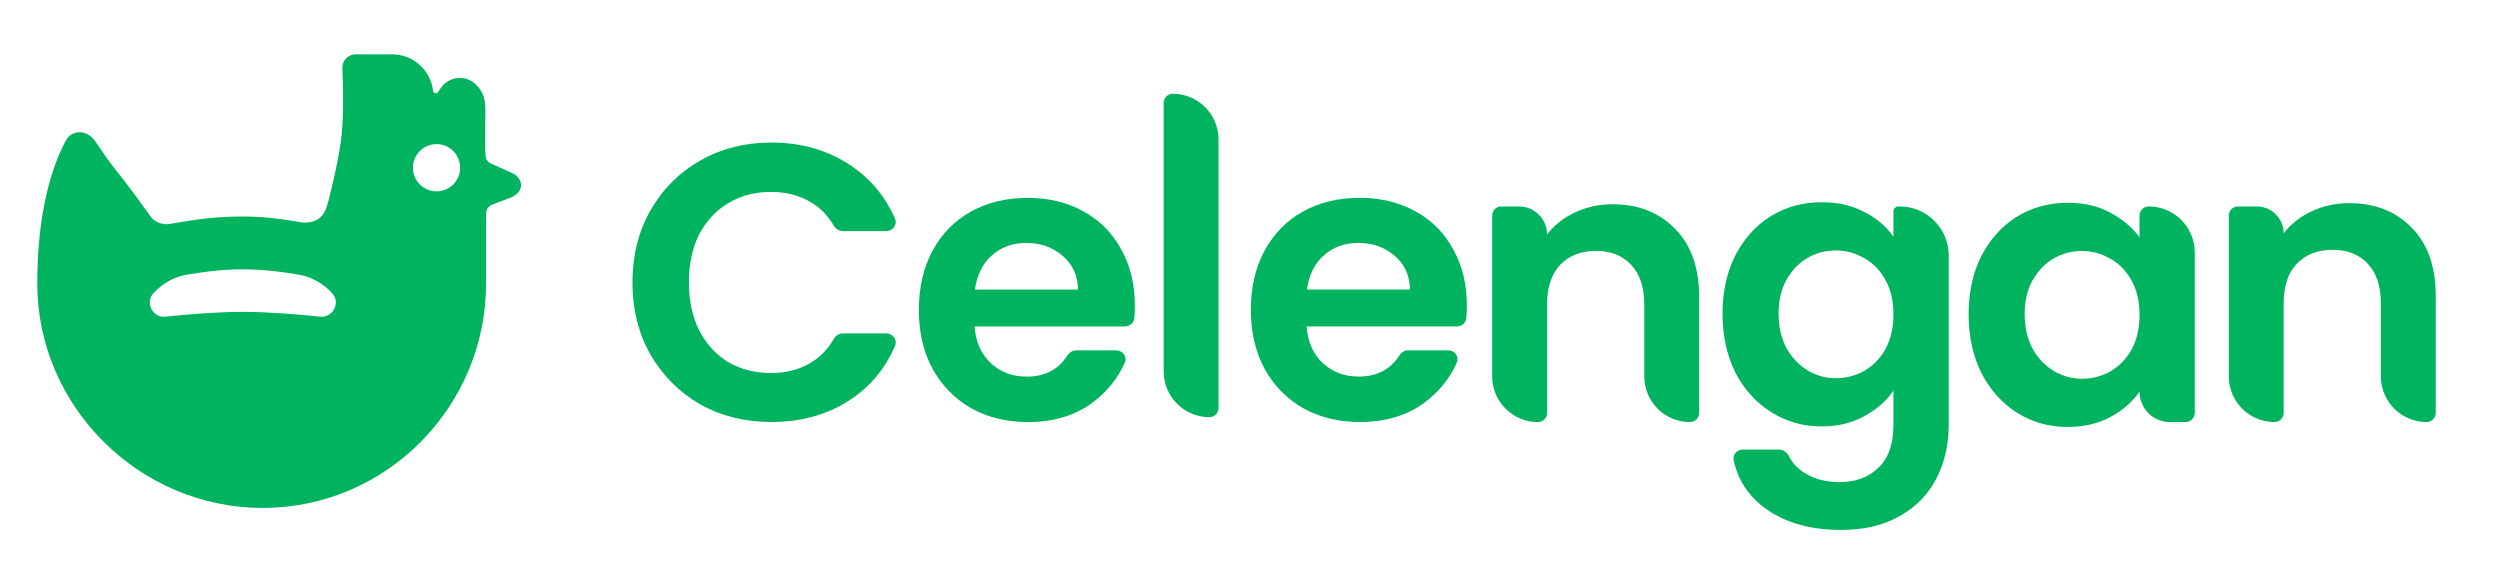 <svg width="97" height="22" viewBox="0 0 97 22" fill="none" xmlns="http://www.w3.org/2000/svg">
<path d="M24.539 10.96C24.539 9.915 24.772 8.982 25.238 8.161C25.715 7.33 26.359 6.686 27.17 6.229C27.991 5.763 28.909 5.53 29.923 5.53C31.109 5.53 32.148 5.834 33.041 6.442C33.792 6.955 34.353 7.633 34.724 8.476C34.828 8.713 34.645 8.967 34.386 8.967H32.702C32.556 8.967 32.424 8.882 32.351 8.756C32.118 8.353 31.81 8.043 31.428 7.827C30.992 7.573 30.485 7.446 29.908 7.446C29.289 7.446 28.736 7.593 28.25 7.887C27.773 8.171 27.398 8.577 27.124 9.104C26.861 9.631 26.729 10.25 26.729 10.96C26.729 11.659 26.861 12.278 27.124 12.815C27.398 13.342 27.773 13.753 28.25 14.047C28.736 14.331 29.289 14.473 29.908 14.473C30.485 14.473 30.992 14.346 31.428 14.093C31.81 13.867 32.118 13.553 32.351 13.149C32.424 13.022 32.556 12.937 32.702 12.937H34.387C34.646 12.937 34.829 13.19 34.726 13.427C34.356 14.28 33.794 14.963 33.041 15.477C32.159 16.075 31.119 16.374 29.923 16.374C28.909 16.374 27.991 16.146 27.17 15.69C26.359 15.223 25.715 14.58 25.238 13.758C24.772 12.937 24.539 12.004 24.539 10.96Z" fill="#00B35E"/>
<path d="M44.031 11.844C44.031 12.022 44.025 12.189 44.011 12.346C43.994 12.531 43.834 12.666 43.648 12.666H37.811C37.861 13.274 38.074 13.751 38.45 14.095C38.825 14.44 39.286 14.613 39.834 14.613C40.54 14.613 41.064 14.342 41.407 13.8C41.484 13.678 41.614 13.594 41.758 13.594H43.307C43.562 13.594 43.745 13.84 43.642 14.073C43.375 14.672 42.968 15.181 42.419 15.601C41.73 16.118 40.883 16.377 39.879 16.377C39.068 16.377 38.338 16.199 37.689 15.845C37.05 15.479 36.548 14.967 36.183 14.308C35.828 13.649 35.651 12.889 35.651 12.027C35.651 11.155 35.828 10.389 36.183 9.73C36.538 9.071 37.035 8.564 37.674 8.209C38.313 7.854 39.048 7.677 39.879 7.677C40.68 7.677 41.395 7.849 42.024 8.194C42.663 8.539 43.154 9.031 43.499 9.669C43.854 10.298 44.031 11.023 44.031 11.844ZM41.826 11.236C41.816 10.688 41.618 10.252 41.233 9.928C40.847 9.593 40.376 9.426 39.818 9.426C39.291 9.426 38.845 9.588 38.48 9.913C38.125 10.227 37.907 10.668 37.826 11.236H41.826Z" fill="#00B35E"/>
<path d="M45.504 3.638C46.484 3.638 47.279 4.433 47.279 5.413V15.831C47.279 16.027 47.12 16.186 46.924 16.186C45.944 16.186 45.15 15.391 45.15 14.411V3.993C45.15 3.797 45.308 3.638 45.504 3.638Z" fill="#00B35E"/>
<path d="M56.913 11.843C56.913 12.021 56.906 12.188 56.892 12.345C56.875 12.53 56.715 12.664 56.53 12.664H50.692C50.742 13.273 50.955 13.749 51.331 14.094C51.706 14.439 52.167 14.611 52.715 14.611C53.421 14.611 53.945 14.34 54.288 13.799C54.365 13.676 54.495 13.592 54.639 13.592H56.188C56.443 13.592 56.626 13.838 56.523 14.071C56.257 14.671 55.849 15.18 55.3 15.6C54.611 16.117 53.764 16.375 52.76 16.375C51.949 16.375 51.219 16.198 50.57 15.843C49.931 15.478 49.429 14.966 49.064 14.307C48.709 13.648 48.532 12.887 48.532 12.025C48.532 11.153 48.709 10.388 49.064 9.729C49.419 9.07 49.916 8.563 50.555 8.208C51.194 7.853 51.929 7.675 52.76 7.675C53.561 7.675 54.276 7.848 54.905 8.193C55.544 8.537 56.035 9.029 56.38 9.668C56.735 10.297 56.913 11.022 56.913 11.843ZM54.707 11.235C54.697 10.687 54.499 10.251 54.114 9.926C53.729 9.592 53.257 9.425 52.699 9.425C52.172 9.425 51.726 9.587 51.361 9.911C51.006 10.226 50.788 10.667 50.707 11.235H54.707Z" fill="#00B35E"/>
<path d="M62.566 7.925C63.569 7.925 64.381 8.245 64.999 8.884C65.618 9.512 65.927 10.394 65.927 11.53V16.022C65.927 16.218 65.768 16.377 65.572 16.377C64.592 16.377 63.798 15.582 63.798 14.602V11.819C63.798 11.15 63.63 10.638 63.296 10.283C62.961 9.918 62.505 9.735 61.927 9.735C61.339 9.735 60.872 9.918 60.528 10.283C60.193 10.638 60.026 11.15 60.026 11.819V16.022C60.026 16.218 59.867 16.377 59.671 16.377C58.691 16.377 57.896 15.582 57.896 14.602V8.365C57.896 8.169 58.055 8.01 58.251 8.01H58.94C59.539 8.01 60.026 8.497 60.026 9.097C60.31 8.731 60.67 8.448 61.106 8.245C61.552 8.032 62.038 7.925 62.566 7.925Z" fill="#00B35E"/>
<path d="M70.682 7.846C71.311 7.846 71.863 7.973 72.34 8.227C72.817 8.47 73.192 8.789 73.465 9.185V8.201C73.465 8.096 73.55 8.01 73.656 8.01H73.709C74.759 8.01 75.61 8.862 75.61 9.912V16.47C75.61 17.251 75.453 17.945 75.138 18.554C74.824 19.172 74.353 19.659 73.724 20.014C73.095 20.379 72.335 20.561 71.442 20.561C70.246 20.561 69.263 20.283 68.492 19.725C67.845 19.25 67.436 18.629 67.266 17.86C67.218 17.64 67.396 17.444 67.621 17.444H69.027C69.197 17.444 69.341 17.558 69.417 17.709C69.548 17.972 69.751 18.187 70.028 18.356C70.403 18.589 70.854 18.706 71.382 18.706C72 18.706 72.502 18.518 72.887 18.143C73.273 17.778 73.465 17.221 73.465 16.47V15.162C73.192 15.557 72.811 15.887 72.325 16.151C71.848 16.414 71.301 16.546 70.682 16.546C69.972 16.546 69.323 16.364 68.735 15.999C68.147 15.634 67.681 15.121 67.336 14.463C67.001 13.793 66.834 13.028 66.834 12.166C66.834 11.314 67.001 10.559 67.336 9.9C67.681 9.241 68.142 8.734 68.72 8.379C69.308 8.024 69.962 7.846 70.682 7.846ZM73.465 12.196C73.465 11.679 73.364 11.238 73.161 10.873C72.958 10.498 72.685 10.214 72.34 10.021C71.995 9.818 71.625 9.717 71.23 9.717C70.834 9.717 70.469 9.813 70.135 10.006C69.8 10.199 69.526 10.483 69.313 10.858C69.11 11.223 69.009 11.659 69.009 12.166C69.009 12.673 69.11 13.119 69.313 13.504C69.526 13.879 69.8 14.168 70.135 14.371C70.479 14.574 70.844 14.675 71.23 14.675C71.625 14.675 71.995 14.579 72.34 14.386C72.685 14.184 72.958 13.9 73.161 13.535C73.364 13.159 73.465 12.713 73.465 12.196Z" fill="#00B35E"/>
<path d="M76.382 12.187C76.382 11.335 76.549 10.579 76.883 9.92C77.228 9.261 77.69 8.754 78.268 8.399C78.856 8.045 79.51 7.867 80.23 7.867C80.858 7.867 81.406 7.994 81.872 8.247C82.349 8.501 82.729 8.82 83.013 9.206V8.368C83.013 8.17 83.173 8.01 83.37 8.01C84.357 8.01 85.157 8.811 85.157 9.798V16.018C85.157 16.216 84.998 16.376 84.8 16.376H84.191C83.54 16.376 83.013 15.848 83.013 15.198C82.739 15.594 82.359 15.923 81.872 16.187C81.396 16.44 80.843 16.567 80.214 16.567C79.505 16.567 78.856 16.384 78.268 16.019C77.69 15.654 77.228 15.142 76.883 14.483C76.549 13.814 76.382 13.049 76.382 12.187ZM83.013 12.217C83.013 11.7 82.912 11.259 82.709 10.894C82.506 10.519 82.232 10.235 81.888 10.042C81.543 9.839 81.173 9.738 80.777 9.738C80.382 9.738 80.017 9.834 79.682 10.027C79.347 10.22 79.074 10.503 78.861 10.879C78.658 11.244 78.557 11.68 78.557 12.187C78.557 12.694 78.658 13.14 78.861 13.525C79.074 13.9 79.347 14.189 79.682 14.392C80.027 14.595 80.392 14.696 80.777 14.696C81.173 14.696 81.543 14.6 81.888 14.407C82.232 14.204 82.506 13.921 82.709 13.556C82.912 13.18 83.013 12.734 83.013 12.217Z" fill="#00B35E"/>
<path d="M91.146 7.882C92.15 7.882 92.961 8.202 93.58 8.84C94.198 9.469 94.507 10.351 94.507 11.487V16.021C94.507 16.217 94.349 16.376 94.153 16.376C93.172 16.376 92.378 15.581 92.378 14.601V11.776C92.378 11.107 92.211 10.595 91.876 10.24C91.541 9.875 91.085 9.692 90.507 9.692C89.919 9.692 89.453 9.875 89.108 10.24C88.773 10.595 88.606 11.107 88.606 11.776V16.021C88.606 16.217 88.447 16.376 88.251 16.376C87.271 16.376 86.477 15.581 86.477 14.601V8.365C86.477 8.169 86.636 8.01 86.832 8.01H87.563C88.139 8.01 88.606 8.477 88.606 9.053C88.89 8.688 89.25 8.404 89.686 8.202C90.132 7.989 90.619 7.882 91.146 7.882Z" fill="#00B35E"/>
<path fill-rule="evenodd" clip-rule="evenodd" d="M18.859 9.258V11C18.859 15.783 14.981 19.708 10.198 19.708C5.415 19.708 1.446 15.783 1.446 11C1.446 8.11 2.061 6.381 2.547 5.466C2.799 4.993 3.397 5.039 3.695 5.483C3.961 5.879 4.278 6.332 4.545 6.663C5.133 7.392 5.868 8.437 5.868 8.437C6.045 8.64 6.32 8.731 6.586 8.69C7.115 8.608 8.029 8.4 9.421 8.4C10.474 8.4 11.255 8.558 11.69 8.626C11.899 8.659 12.12 8.622 12.306 8.525C12.571 8.384 12.673 8.074 12.747 7.783C12.902 7.174 13.17 6.049 13.256 5.223C13.339 4.418 13.312 3.304 13.284 2.649C13.271 2.356 13.504 2.108 13.798 2.108H15.214C16.036 2.108 16.724 2.731 16.806 3.549C16.814 3.624 16.958 3.643 16.995 3.578C17.139 3.322 17.401 3.025 17.844 3.025C18.261 3.025 18.518 3.287 18.666 3.531C18.821 3.786 18.838 4.092 18.832 4.389C18.822 4.919 18.811 5.768 18.843 6.065C18.853 6.163 18.905 6.251 18.983 6.31C18.997 6.321 19.014 6.329 19.031 6.337L19.912 6.732C20.327 6.972 20.318 7.405 19.896 7.633L19.073 7.951C19.056 7.958 19.039 7.965 19.023 7.976C18.923 8.044 18.862 8.157 18.862 8.28L18.859 9.258ZM17.854 6.508C17.854 7.015 17.444 7.425 16.937 7.425C16.431 7.425 16.021 7.015 16.021 6.508C16.021 6.002 16.431 5.592 16.937 5.592C17.444 5.592 17.854 6.002 17.854 6.508ZM6.417 12.287C5.923 12.338 5.615 11.736 5.955 11.373C6.296 11.01 6.734 10.748 7.225 10.661C7.782 10.561 8.588 10.45 9.421 10.45C10.253 10.45 11.059 10.561 11.617 10.661C12.108 10.748 12.545 11.01 12.886 11.373C13.226 11.736 12.918 12.338 12.424 12.287C11.539 12.194 10.401 12.1 9.421 12.1C8.44 12.1 7.302 12.194 6.417 12.287Z" fill="#00B35E"/>
</svg>
